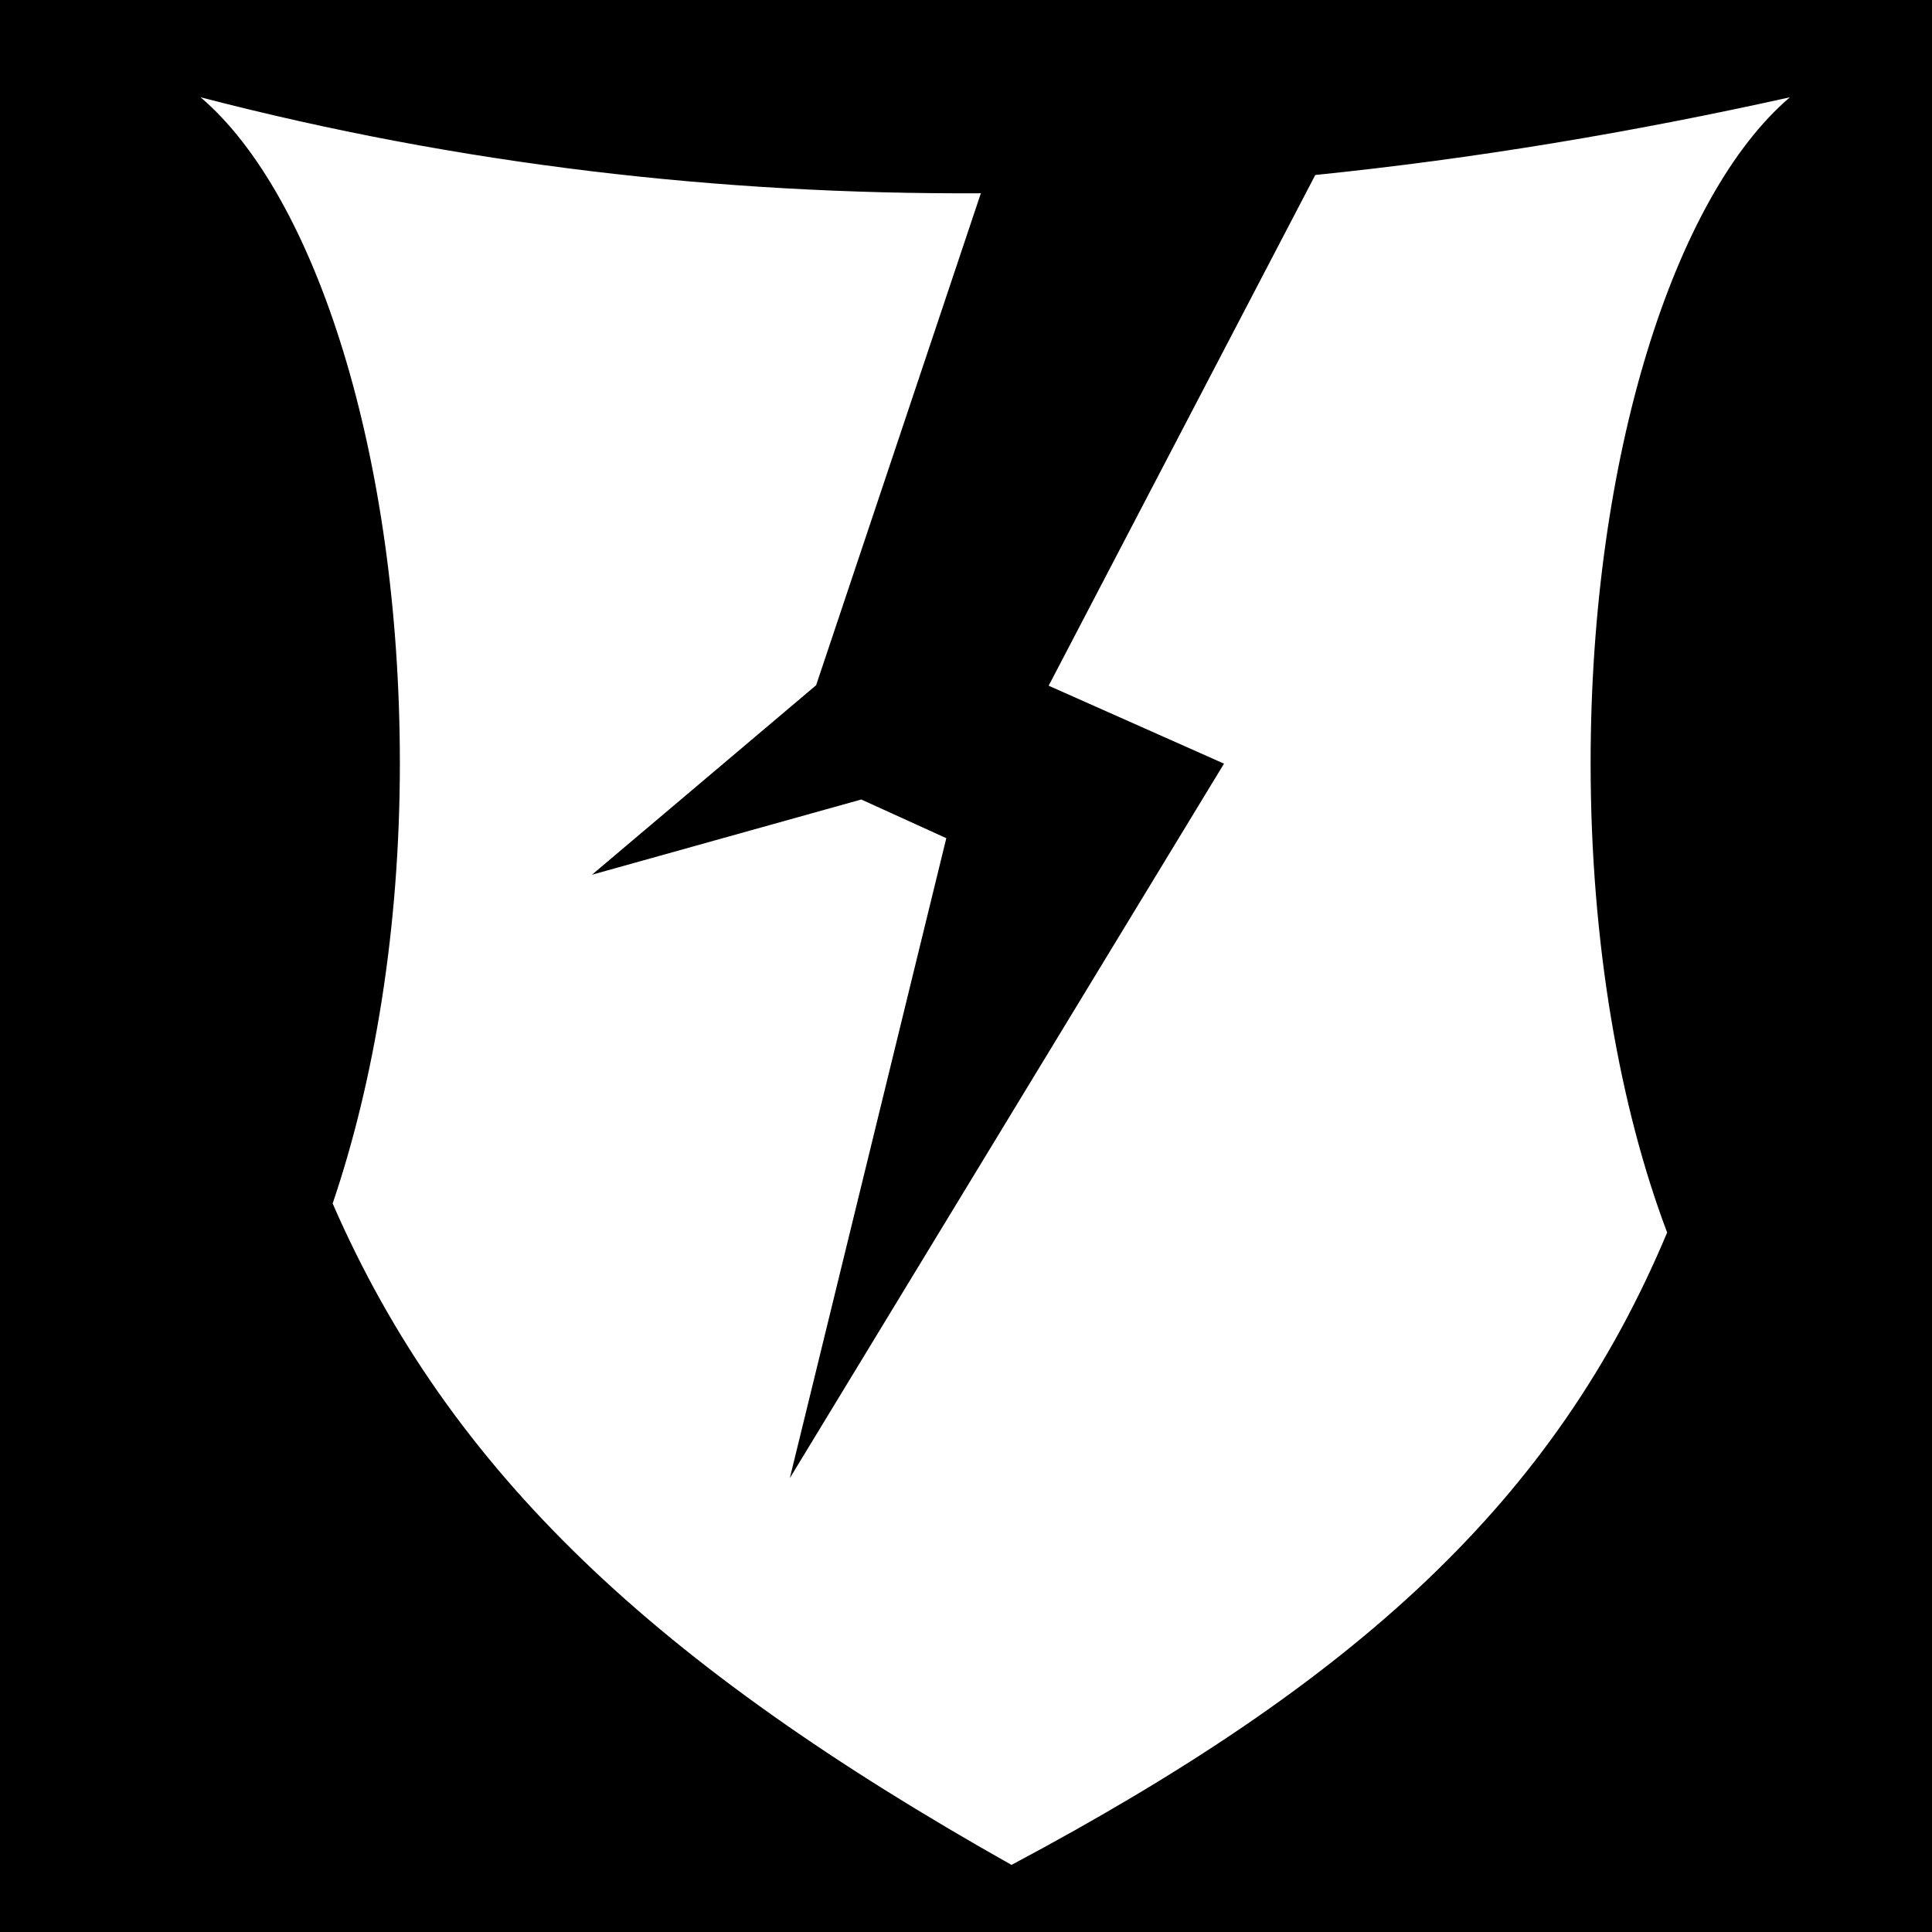 <svg xmlns="http://www.w3.org/2000/svg" viewBox="0 0 512 512" style="height: 512px; width: 512px;"><path d="M0 0h512v512H0z" fill="#000" fill-opacity="1"></path><g class="" transform="translate(0,0)" style=""><path d="M53.156 25.78c30.55 26.034 52.813 95.137 52.813 176.47 0 44.36-6.922 84.657-17.814 116.688 31.134 71.43 85.946 122.39 179.906 175.28 91.558-48.747 144.024-96.565 173.75-167.593-12.5-33.06-20.28-76.47-20.28-124.375 0-81.333 22.262-150.436 52.812-176.47-41.924 9.324-83.858 16.318-125.78 20.595L277.904 181.72l46.47 20.655L209.312 391.72l41.468-169.595-22.53-10.25-71.375 19.938 59.406-50.22L259.938 51.22c-68.92.347-137.86-7.508-206.78-25.44z" fill="#fff" fill-opacity="1"></path></g></svg>